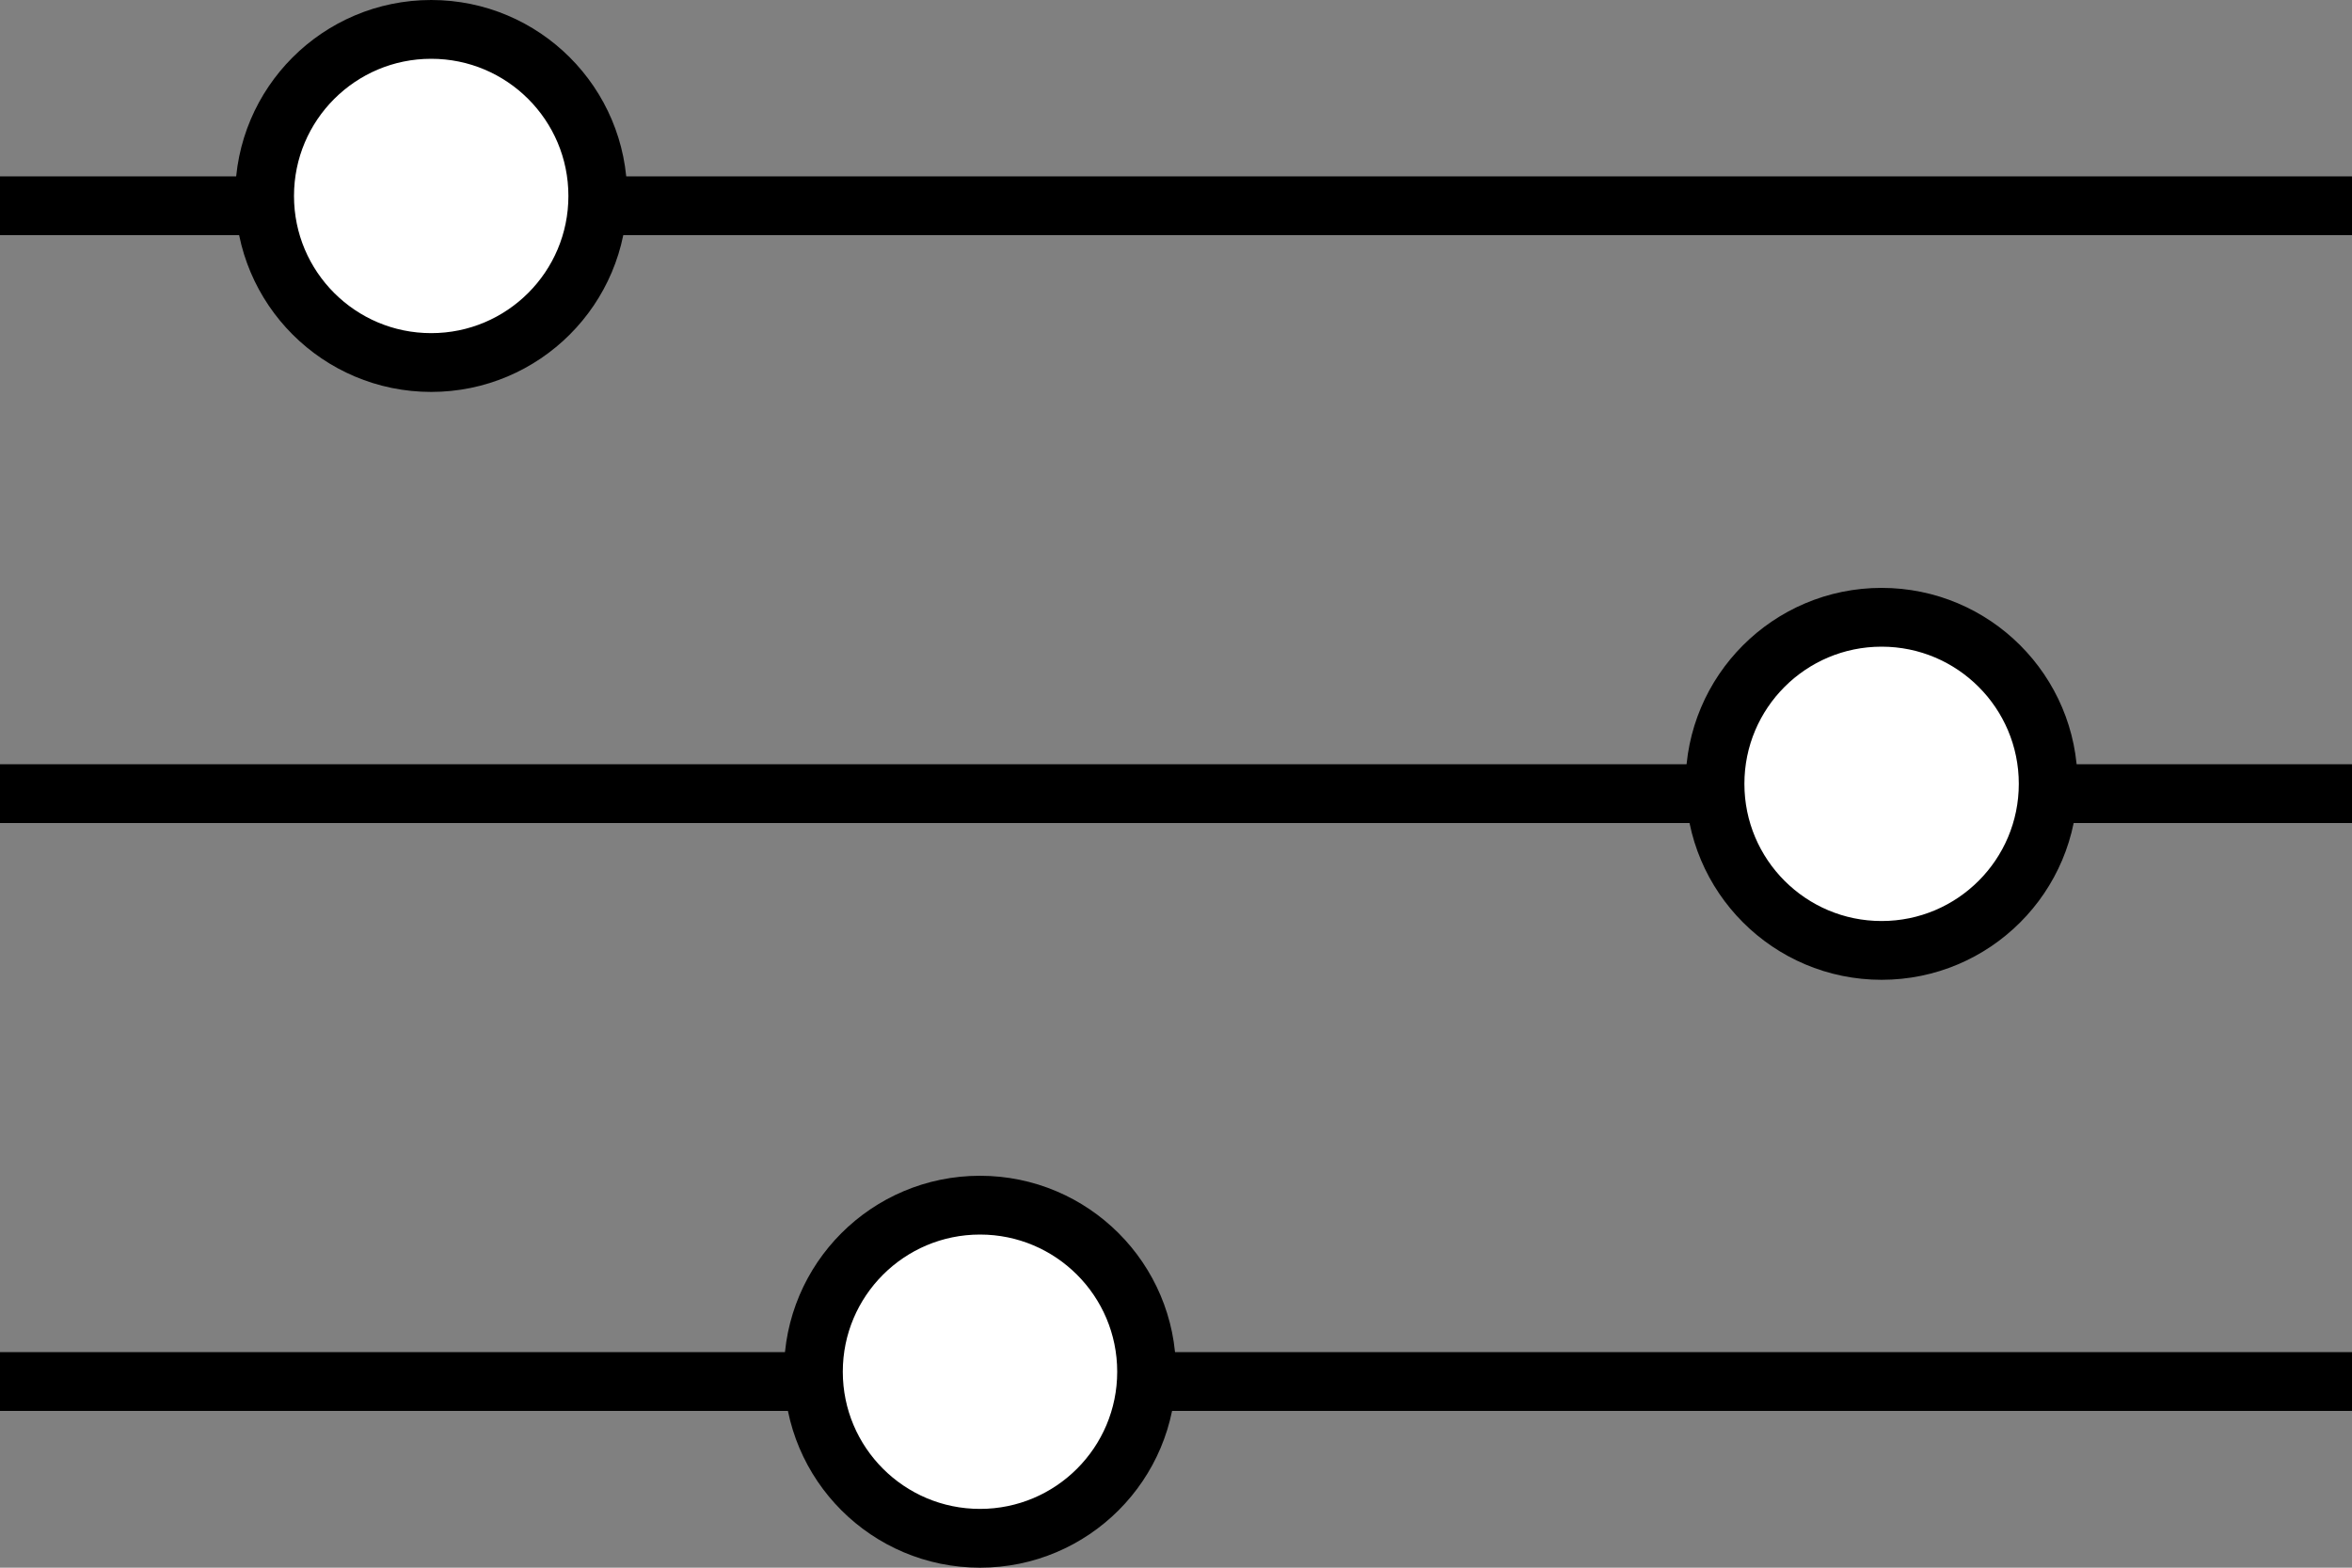 <svg width="120" height="80" viewBox="0 0 120 80" fill="none" xmlns="http://www.w3.org/2000/svg">
<rect x="0" y="0" width="120" height="80" fill="#808080" stroke="none"/>
<line y1="10.5" x2="120" y2="10.5" stroke="black" stroke-width="3"/>
<line y1="70.5" x2="120" y2="70.5" stroke="black" stroke-width="3"/>
<line y1="40.5" x2="120" y2="40.5" stroke="black" stroke-width="3"/>
<circle cx="22" cy="10" r="8.5" fill="white" stroke="black" stroke-width="3"/>
<circle cx="96" cy="40" r="8.5" fill="white" stroke="black" stroke-width="3"/>
<circle cx="50" cy="70" r="8.5" fill="white" stroke="black" stroke-width="3"/>
</svg>
